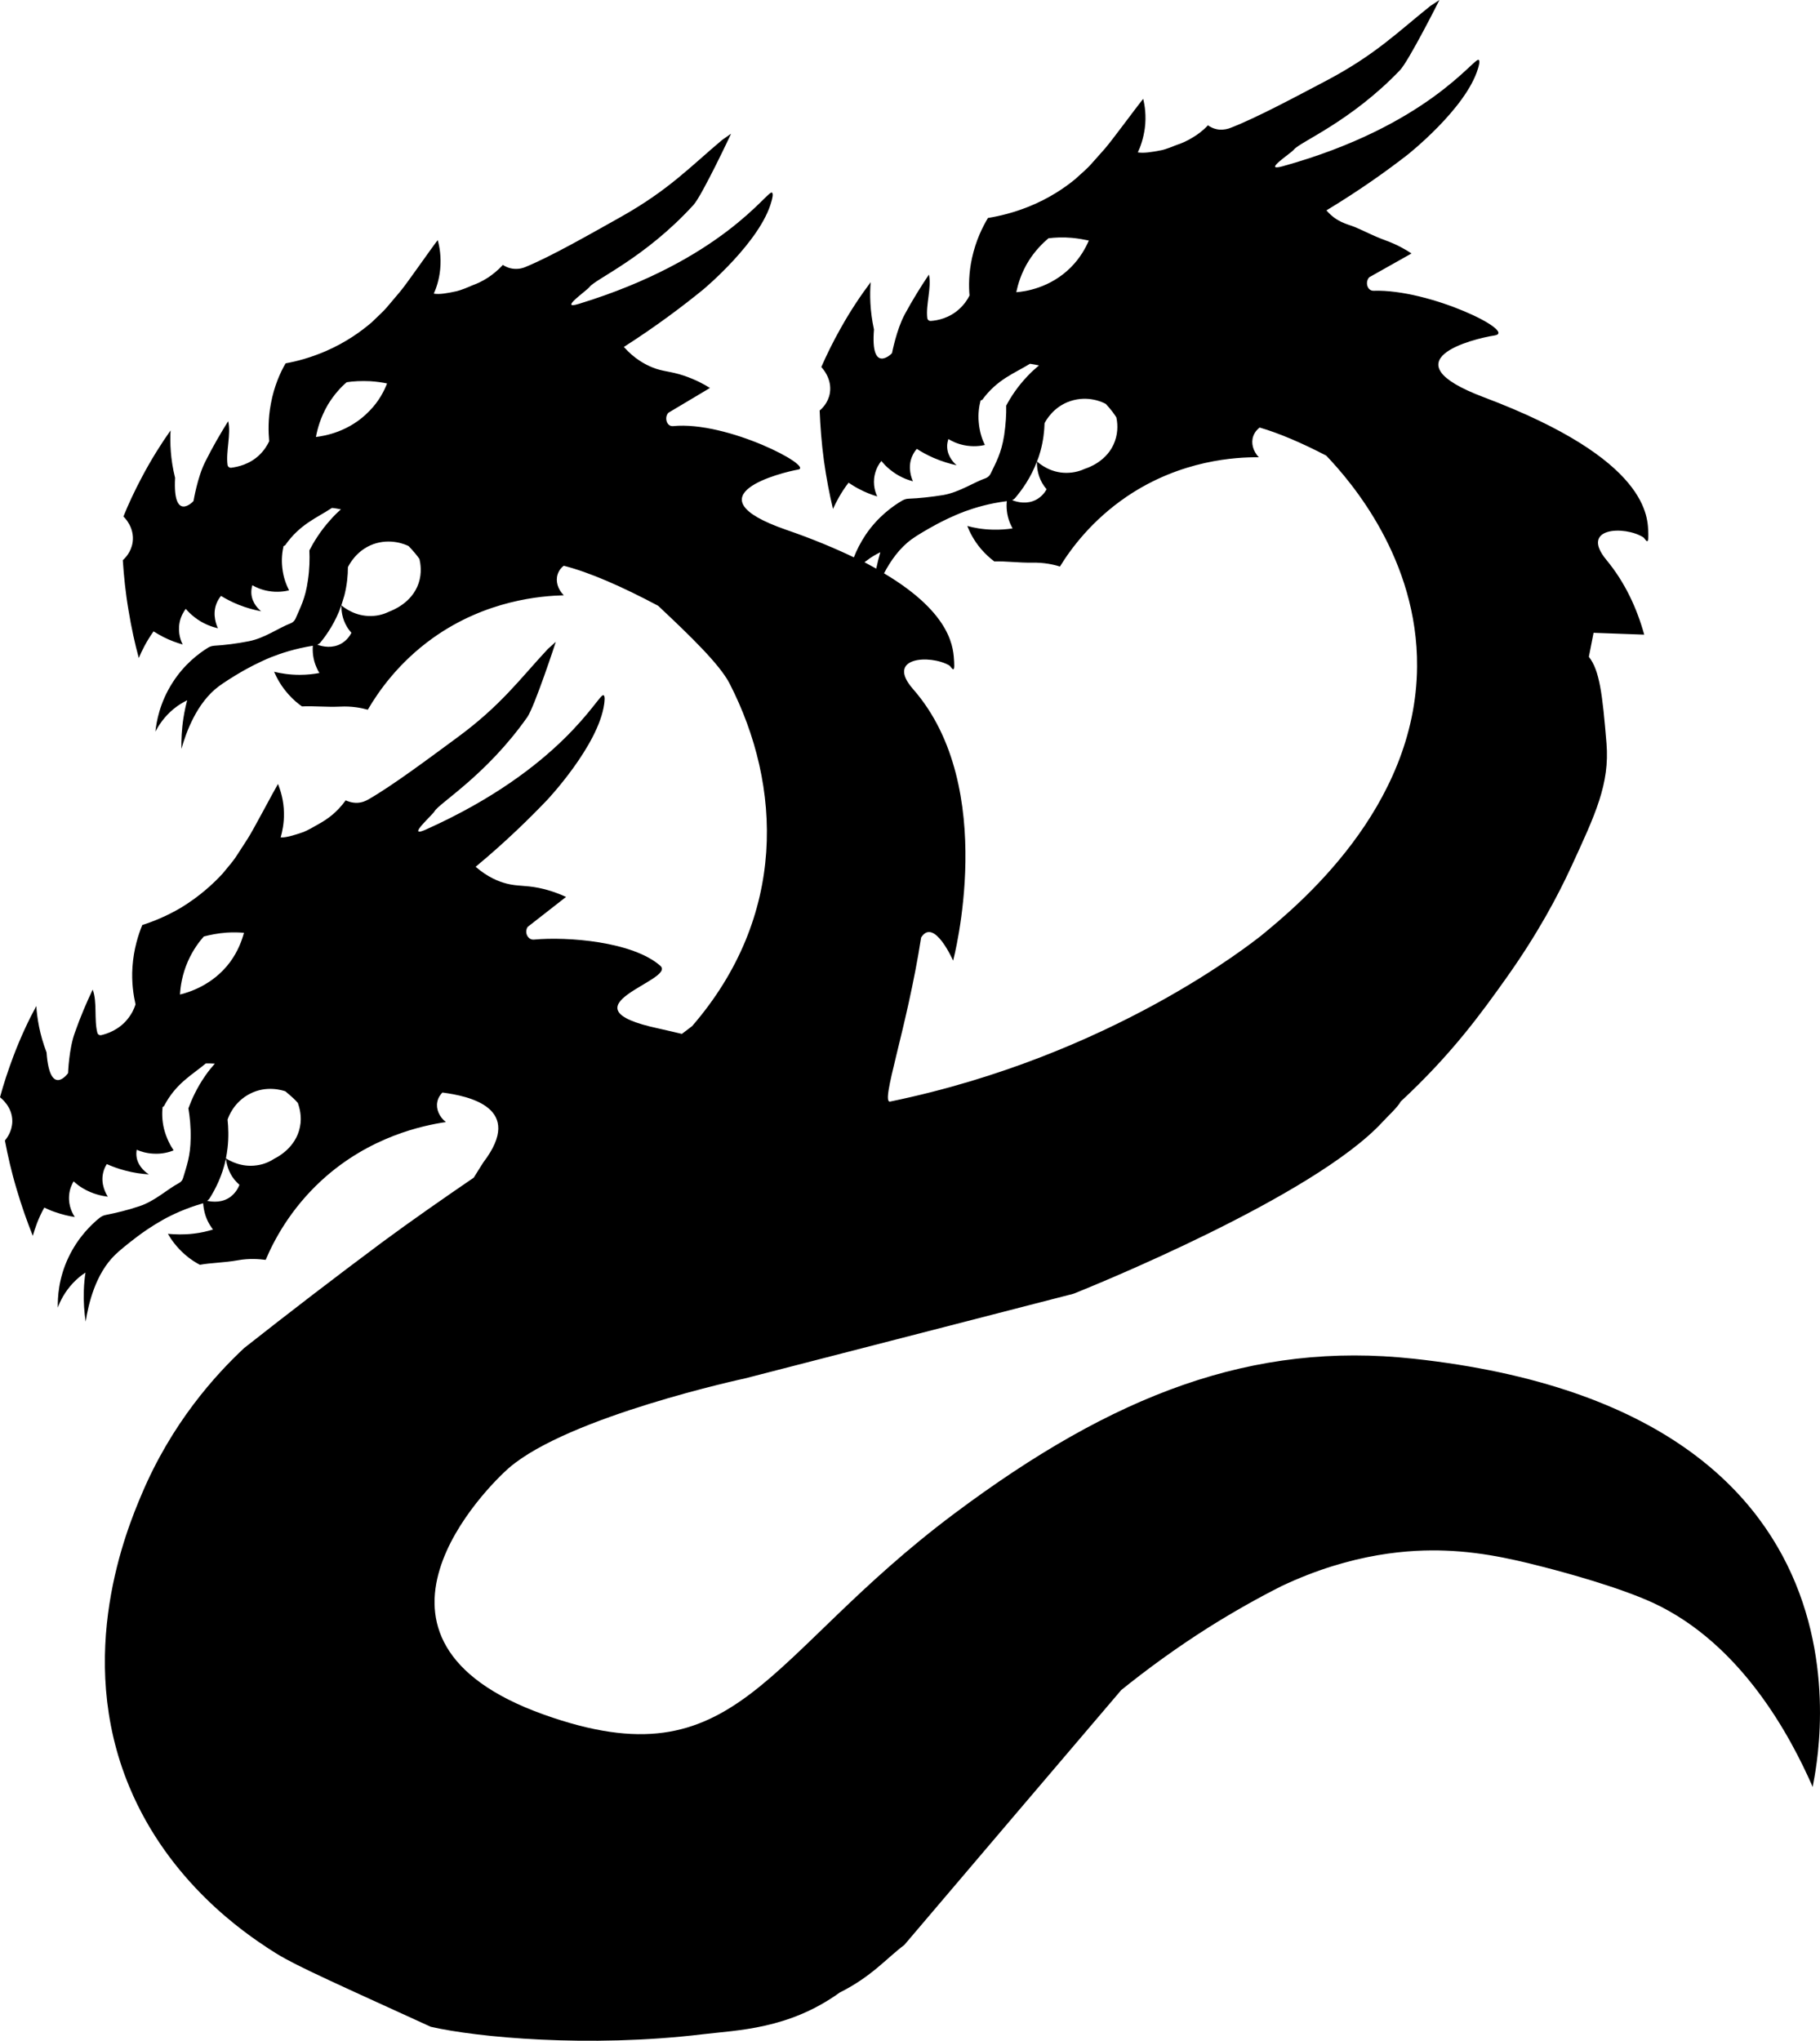 <?xml version="1.0" encoding="UTF-8" standalone="no"?>
<!-- Generator: Adobe Illustrator 21.0.2, SVG Export Plug-In . SVG Version: 6.00 Build 0)  -->

<svg
   xmlns:dc="http://purl.org/dc/elements/1.1/"
   xmlns:cc="http://creativecommons.org/ns#"
   xmlns:rdf="http://www.w3.org/1999/02/22-rdf-syntax-ns#"
   xmlns:svg="http://www.w3.org/2000/svg"
   xmlns="http://www.w3.org/2000/svg"
   xmlns:sodipodi="http://sodipodi.sourceforge.net/DTD/sodipodi-0.dtd"
   xmlns:inkscape="http://www.inkscape.org/namespaces/inkscape"
   version="1.1"
   id="Layer_4"
   x="0px"
   y="0px"
   viewBox="0 0 713.595 800"
   xml:space="preserve"
   sodipodi:docname="Alpha Legion [Chaos, Heretic Astartes, Chaos Space Marines, Legion].svg"
   width="713.595"
   height="800"
   inkscape:version="0.92.3 (2405546, 2018-03-11)"><defs
   id="defs7" /><sodipodi:namedview
   pagecolor="#ffffff"
   bordercolor="#666666"
   borderopacity="1"
   objecttolerance="10"
   gridtolerance="10"
   guidetolerance="10"
   inkscape:pageopacity="0"
   inkscape:pageshadow="2"
   inkscape:window-width="1920"
   inkscape:window-height="1017"
   id="namedview5"
   showgrid="false"
   inkscape:pagecheckerboard="true"
   fit-margin-top="0"
   fit-margin-left="0"
   fit-margin-right="0"
   fit-margin-bottom="0"
   inkscape:zoom="0.23720976"
   inkscape:cx="-81.401932"
   inkscape:cy="497.78042"
   inkscape:window-x="-8"
   inkscape:window-y="-8"
   inkscape:window-maximized="1"
   inkscape:current-layer="Layer_4" />
<path
   d="m 554.163,532.62 c -62.86,-6.833 -117.36,13.826 -180.059,60.77 -74.998,56.108 -84.483,105.945 -160.767,78.776 -82.956,-29.581 -21.623,-89.949 -13.826,-96.701 23.392,-20.257 92.602,-35.128 92.602,-35.128 l 128.533,-33.118 c 0.241,-0.08 0.482,-0.161 0.723,-0.241 6.35,-2.572 93.647,-37.78 120.736,-67.201 1.849,-2.01 6.029,-5.868 7.074,-7.958 20.096,-18.649 31.591,-34.645 41.156,-48.069 12.54,-17.604 20.417,-32.475 25.723,-43.97 9.485,-20.578 15.112,-32.475 13.826,-48.391 -1.608,-19.533 -2.733,-28.616 -6.913,-33.922 0,-0.161 1.849,-9.244 1.849,-9.405 l 19.855,0.723 c -2.894,-10.45 -7.556,-20.498 -14.791,-29.26 -10.691,-12.861 7.074,-13.504 14.389,-8.923 0.804,0.482 2.17,3.939 2.01,-1.367 -0.241,-6.27 0.804,-28.938 -64.548,-53.535 -38.182,-14.389 -4.26,-22.909 4.26,-24.195 9.164,-1.367 -25.401,-18.247 -47.426,-17.524 -2.492,0.08 -3.456,-3.456 -1.688,-5.305 l 16.559,-9.324 c -2.17,-1.447 -5.627,-3.456 -10.048,-5.064 -5.466,-2.01 -7.958,-3.537 -12.218,-5.305 -2.974,-1.206 -6.993,-1.768 -11.093,-6.511 13.183,-7.958 23.793,-15.594 31.671,-21.704 0,0 22.99,-18.086 27.732,-33.841 0.241,-0.804 0.965,-3.135 0.241,-3.456 -1.849,-0.884 -20.096,25.964 -76.847,41.719 -8.199,2.251 3.296,-5.064 4.501,-6.591 2.331,-2.974 22.266,-10.932 41.558,-31.108 C 552.314,23.954 564.372,0.08 564.372,0 l -3.537,2.331 c -12.701,10.128 -21.462,19.051 -40.594,29.179 -11.656,6.109 -27.572,14.71 -37.861,18.649 -0.804,0.322 -2.412,0.804 -4.421,0.643 -2.17,-0.241 -3.698,-1.206 -4.341,-1.688 -2.09,2.251 -4.18,3.698 -5.788,4.662 -2.412,1.527 -4.743,2.492 -6.511,3.055 -1.206,0.482 -4.341,1.768 -6.109,2.09 -3.698,0.723 -6.913,1.206 -9.083,0.804 1.045,-2.17 2.17,-5.386 2.733,-9.405 0.643,-4.903 0,-9.003 -0.643,-11.575 -2.492,3.055 -12.218,16.318 -14.951,19.453 -7.074,7.878 -4.823,5.868 -11.736,12.058 -4.1,3.376 -10.209,7.556 -18.247,10.771 -6.029,2.412 -11.495,3.698 -15.916,4.421 -2.09,3.456 -4.743,8.762 -6.27,15.755 -1.286,5.868 -1.286,11.013 -0.965,14.63 -0.723,1.527 -2.01,3.456 -4.019,5.305 -3.939,3.617 -8.601,4.501 -11.093,4.662 -0.723,0.08 -1.367,-0.402 -1.447,-1.125 -0.643,-5.225 1.768,-12.058 0.643,-17.041 -3.135,4.662 -6.35,9.807 -9.485,15.594 -3.215,5.948 -4.984,15.192 -4.984,15.192 -0.08,0.241 -8.521,8.521 -7.074,-9.244 -1.608,-7.395 -1.688,-13.826 -1.286,-18.569 -3.858,5.145 -7.878,11.093 -11.736,18.006 -3.055,5.386 -5.546,10.53 -7.636,15.273 0.402,0.402 4.26,4.501 3.376,10.128 -0.643,3.939 -3.215,6.27 -4.019,6.913 0.241,6.029 0.723,12.62 1.688,19.774 0.965,6.833 2.17,13.102 3.537,18.81 1.206,-2.653 3.135,-6.431 6.109,-10.289 1.125,0.723 2.331,1.527 3.698,2.251 2.813,1.527 5.386,2.492 7.556,3.135 -0.563,-1.125 -1.929,-4.501 -0.965,-8.601 0.563,-2.492 1.768,-4.341 2.572,-5.305 0.884,1.045 1.929,2.251 3.376,3.376 3.296,2.733 6.752,4.019 9.003,4.582 -0.482,-1.125 -2.17,-5.225 -0.402,-9.566 0.563,-1.367 1.286,-2.412 1.929,-3.135 1.849,1.206 4.019,2.412 6.591,3.537 3.376,1.447 6.431,2.331 9.003,2.894 -0.643,-0.563 -3.537,-3.135 -3.698,-7.074 -0.08,-1.286 0.241,-2.412 0.482,-3.215 1.286,0.804 3.376,1.849 6.109,2.412 3.537,0.723 6.511,0.322 8.199,-0.08 -0.965,-1.929 -2.09,-4.984 -2.412,-8.923 -0.322,-3.376 0.161,-6.35 0.723,-8.521 0.241,-0.08 0.402,-0.161 0.643,-0.241 5.948,-8.119 12.62,-10.369 18.729,-14.147 1.125,0.161 2.331,0.402 3.537,0.643 -1.447,1.206 -2.894,2.492 -4.341,4.019 -4.1,4.26 -6.752,8.44 -8.521,11.736 0.08,3.376 -0.161,7.315 -0.804,11.656 -1.125,7.154 -3.215,10.611 -5.305,15.032 -0.402,0.804 -1.125,1.447 -1.929,1.768 -4.662,1.608 -10.289,5.466 -16.559,6.591 -4.984,0.804 -9.566,1.286 -13.665,1.447 -0.884,0 -1.768,0.322 -2.492,0.723 -3.698,2.17 -9.485,6.27 -14.308,13.344 -2.09,3.135 -3.617,6.19 -4.662,8.923 -7.395,-3.537 -16.157,-7.234 -26.687,-10.852 -38.584,-13.424 -1.206,-22.507 4.823,-23.552 6.431,-1.125 -27.732,-19.131 -49.034,-17.041 -2.492,0.241 -3.537,-3.376 -1.849,-5.225 l 16.318,-9.726 c -2.251,-1.447 -5.707,-3.296 -10.209,-4.823 -5.546,-1.849 -8.119,-1.527 -12.299,-3.215 -2.974,-1.206 -7.074,-3.376 -11.254,-8.038 12.942,-8.279 23.311,-16.157 31.108,-22.507 0,0 22.507,-18.729 26.768,-34.565 0.241,-0.804 0.884,-3.135 0.161,-3.456 -1.849,-0.804 -19.453,26.446 -75.721,43.648 -8.119,2.492 3.135,-5.145 4.26,-6.672 2.251,-3.055 21.945,-11.495 40.754,-32.153 3.296,-3.617 14.71,-27.813 14.71,-27.893 l -3.456,2.412 C 270.731,65.271 262.291,74.435 243.401,85.046 c -11.495,6.431 -27.17,15.434 -37.378,19.614 -0.723,0.322 -2.331,0.884 -4.421,0.723 -2.17,-0.161 -3.698,-1.045 -4.421,-1.527 -2.09,2.251 -4.1,3.778 -5.627,4.823 -2.412,1.608 -4.662,2.572 -6.431,3.215 -1.206,0.563 -4.341,1.849 -6.029,2.251 -3.698,0.804 -6.833,1.367 -9.003,0.965 0.965,-2.17 2.09,-5.386 2.492,-9.485 0.482,-4.903 -0.241,-9.003 -0.965,-11.495 -2.412,3.055 -11.816,16.639 -14.469,19.855 -6.913,8.119 -4.662,5.948 -11.414,12.379 -4.019,3.456 -9.968,7.797 -17.925,11.254 -5.948,2.572 -11.414,4.019 -15.836,4.823 -2.01,3.456 -4.501,8.842 -5.788,15.916 -1.125,5.948 -0.965,11.013 -0.643,14.63 -0.723,1.527 -1.929,3.537 -3.858,5.386 -3.858,3.698 -8.521,4.662 -11.013,4.984 -0.723,0.08 -1.367,-0.402 -1.447,-1.125 -0.723,-5.225 1.447,-12.138 0.241,-17.122 -2.974,4.743 -6.029,9.968 -9.003,15.916 -3.055,6.029 -4.582,15.353 -4.582,15.353 0,0.161 -8.199,8.681 -7.235,-9.083 -1.849,-7.315 -2.01,-13.826 -1.768,-18.569 -3.698,5.225 -7.556,11.334 -11.254,18.327 -2.894,5.466 -5.305,10.611 -7.235,15.434 0.482,0.402 4.421,4.341 3.617,10.048 -0.563,3.939 -3.055,6.35 -3.858,7.074 0.402,6.029 1.045,12.62 2.251,19.694 1.125,6.833 2.492,13.022 4.019,18.649 1.125,-2.733 2.974,-6.511 5.788,-10.45 1.125,0.723 2.412,1.447 3.778,2.17 2.813,1.447 5.466,2.331 7.636,2.974 -0.563,-1.125 -2.01,-4.421 -1.206,-8.601 0.482,-2.572 1.688,-4.341 2.412,-5.386 0.884,1.045 2.01,2.17 3.456,3.296 3.376,2.653 6.833,3.778 9.164,4.341 -0.482,-1.045 -2.251,-5.145 -0.643,-9.485 0.482,-1.367 1.206,-2.412 1.849,-3.215 1.849,1.125 4.1,2.331 6.672,3.376 3.376,1.367 6.511,2.17 9.083,2.653 -0.723,-0.563 -3.617,-3.055 -3.858,-6.993 -0.08,-1.286 0.161,-2.412 0.402,-3.215 1.367,0.804 3.456,1.768 6.19,2.251 3.537,0.643 6.511,0.161 8.199,-0.241 -0.965,-1.929 -2.251,-4.903 -2.653,-8.842 -0.402,-3.376 0,-6.35 0.482,-8.521 0.241,-0.08 0.402,-0.161 0.643,-0.322 5.788,-8.279 12.379,-10.691 18.327,-14.63 1.125,0.08 2.331,0.322 3.537,0.563 -1.367,1.206 -2.813,2.572 -4.18,4.18 -3.939,4.341 -6.511,8.681 -8.199,11.897 0.161,3.376 0.08,7.315 -0.563,11.656 -0.965,7.154 -2.974,10.691 -4.903,15.192 -0.402,0.804 -1.045,1.447 -1.929,1.768 -4.662,1.768 -10.128,5.788 -16.318,6.993 -4.903,0.965 -9.485,1.527 -13.585,1.768 -0.884,0.08 -1.768,0.322 -2.492,0.804 -3.617,2.251 -9.324,6.511 -13.906,13.746 -4.984,7.797 -6.27,15.273 -6.672,19.131 1.206,-2.331 3.376,-5.788 7.074,-8.842 1.929,-1.608 3.778,-2.653 5.386,-3.456 -0.563,2.09 -1.045,4.341 -1.447,6.833 -0.723,4.582 -0.884,8.681 -0.804,12.218 1.849,-6.591 6.029,-18.086 14.63,-24.517 1.849,-1.367 5.546,-3.778 9.485,-6.029 2.17,-1.206 6.109,-3.376 11.013,-5.386 3.858,-1.527 9.405,-3.376 16.398,-4.501 -0.161,2.251 0,5.305 1.447,8.521 0.322,0.804 0.723,1.527 1.125,2.17 -2.17,0.402 -4.743,0.723 -7.717,0.723 -4.019,0 -7.395,-0.563 -10.048,-1.206 1.045,2.412 2.733,5.627 5.627,8.842 1.849,2.09 3.698,3.617 5.305,4.743 4.501,-0.241 9.485,0.322 14.951,0.08 4.501,-0.241 8.279,0.482 10.852,1.206 4.18,-7.154 12.057,-18.488 25.562,-28.134 20.9,-14.871 42.442,-16.479 51.285,-16.72 -2.331,-2.331 -3.296,-5.466 -2.412,-8.199 0.563,-1.768 1.688,-2.894 2.412,-3.376 10.128,2.572 22.909,8.199 36.976,15.675 12.781,11.977 24.115,22.99 27.973,30.385 20.739,40.352 22.588,91.396 -14.63,134.401 -1.367,1.045 -2.653,2.01 -4.019,3.055 -2.894,-0.723 -5.868,-1.367 -9.003,-2.09 -39.951,-8.521 6.993,-18.89 0.563,-24.597 -10.852,-9.566 -36.494,-11.495 -49.516,-10.289 -2.492,0.241 -3.939,-2.894 -2.492,-4.984 l 15.032,-11.736 c -2.412,-1.125 -6.029,-2.572 -10.691,-3.537 -5.707,-1.125 -8.199,-0.563 -12.62,-1.688 -3.135,-0.804 -7.395,-2.492 -12.138,-6.591 11.816,-9.807 21.141,-18.97 28.054,-26.205 0,0 20.096,-21.302 22.347,-37.619 0.08,-0.804 0.482,-3.215 -0.322,-3.456 -1.929,-0.563 -15.996,28.697 -69.692,52.731 -7.797,3.456 2.492,-5.546 3.456,-7.154 1.849,-3.296 20.337,-14.147 36.414,-36.976 2.813,-4.019 11.173,-29.42 11.173,-29.501 l -3.135,2.813 c -11.093,11.897 -18.327,22.105 -35.771,34.886 -10.611,7.797 -25.08,18.649 -34.645,24.115 -0.723,0.402 -2.251,1.206 -4.26,1.286 -2.17,0.08 -3.858,-0.643 -4.582,-0.965 -1.768,2.492 -3.617,4.26 -4.984,5.466 -2.17,1.849 -4.341,3.135 -5.948,4.019 -1.125,0.643 -4.019,2.331 -5.707,2.974 -3.537,1.206 -6.672,2.17 -8.842,2.09 0.643,-2.331 1.367,-5.627 1.286,-9.646 -0.08,-4.984 -1.367,-8.842 -2.331,-11.334 -2.01,3.376 -9.646,18.006 -11.897,21.462 -5.788,8.842 -3.858,6.511 -9.807,13.665 -3.617,3.939 -9.003,8.923 -16.398,13.424 -5.627,3.296 -10.852,5.386 -15.112,6.752 -1.527,3.698 -3.376,9.405 -3.858,16.479 -0.402,6.029 0.402,11.013 1.206,14.63 -0.482,1.608 -1.447,3.698 -3.135,5.788 -3.376,4.18 -7.878,5.707 -10.289,6.27 -0.643,0.161 -1.367,-0.241 -1.527,-0.884 -1.367,-5.145 0,-12.218 -1.849,-16.961 -2.412,5.064 -4.823,10.691 -6.993,16.881 -2.331,6.35 -2.653,15.836 -2.653,15.836 -0.08,0.241 -7.154,9.726 -8.44,-8.119 -2.733,-7.074 -3.698,-13.424 -4.019,-18.167 -3.055,5.627 -6.109,12.138 -8.923,19.533 C 3.135,419.682 1.367,425.067 0,430.132 c 0.482,0.402 4.903,3.778 4.823,9.485 -0.08,4.019 -2.251,6.672 -2.894,7.476 1.125,5.948 2.572,12.379 4.662,19.292 1.929,6.591 4.1,12.62 6.27,18.086 0.804,-2.813 2.09,-6.752 4.501,-11.093 1.206,0.563 2.572,1.206 4.019,1.688 2.974,1.045 5.707,1.688 7.958,2.01 -0.723,-1.045 -2.572,-4.18 -2.251,-8.36 0.161,-2.572 1.125,-4.501 1.768,-5.627 1.045,0.965 2.251,1.929 3.778,2.813 3.698,2.17 7.235,2.894 9.646,3.215 -0.643,-1.045 -2.894,-4.823 -1.849,-9.324 0.322,-1.447 0.884,-2.572 1.447,-3.456 2.01,0.884 4.341,1.768 7.074,2.492 3.537,0.965 6.752,1.367 9.405,1.527 -0.723,-0.482 -3.939,-2.572 -4.743,-6.431 -0.241,-1.286 -0.161,-2.412 0,-3.215 1.447,0.643 3.617,1.367 6.431,1.527 3.617,0.241 6.431,-0.643 8.038,-1.286 -1.206,-1.768 -2.813,-4.662 -3.778,-8.44 -0.804,-3.296 -0.804,-6.27 -0.563,-8.521 0.161,-0.161 0.402,-0.241 0.563,-0.402 4.662,-8.923 10.932,-12.138 16.398,-16.72 1.125,0 2.331,0 3.537,0.08 -1.206,1.367 -2.492,2.894 -3.698,4.662 -3.376,4.823 -5.386,9.405 -6.672,12.861 0.563,3.376 0.965,7.235 0.884,11.656 -0.08,7.235 -1.608,11.013 -2.974,15.675 -0.241,0.884 -0.884,1.608 -1.688,2.01 -4.421,2.331 -9.324,6.993 -15.353,9.003 -4.743,1.608 -9.244,2.653 -13.263,3.456 -0.884,0.161 -1.688,0.563 -2.412,1.125 -3.296,2.653 -8.44,7.636 -12.138,15.353 -4.019,8.36 -4.341,15.916 -4.26,19.855 0.884,-2.492 2.653,-6.109 5.948,-9.646 1.688,-1.768 3.376,-3.135 4.903,-4.1 -0.322,2.09 -0.563,4.421 -0.643,6.993 -0.161,4.582 0.161,8.681 0.723,12.218 1.045,-6.752 3.778,-18.649 11.495,-26.125 1.608,-1.608 5.064,-4.421 8.681,-7.154 2.01,-1.527 5.627,-4.1 10.209,-6.672 3.617,-2.01 8.923,-4.501 15.675,-6.431 0.161,2.251 0.723,5.305 2.492,8.279 0.482,0.723 0.884,1.447 1.367,2.01 -2.09,0.643 -4.662,1.286 -7.556,1.608 -3.939,0.482 -7.395,0.322 -10.128,0.08 1.286,2.251 3.376,5.225 6.672,8.119 2.09,1.849 4.18,3.135 5.868,4.019 4.421,-0.804 9.485,-0.804 14.871,-1.768 4.501,-0.804 8.279,-0.482 10.932,-0.161 3.215,-7.636 9.646,-19.855 21.864,-31.108 18.89,-17.363 40.111,-21.623 48.793,-22.909 -2.572,-2.01 -3.939,-5.064 -3.376,-7.878 0.322,-1.768 1.367,-3.055 2.01,-3.698 10.369,1.367 32.395,5.948 16.077,27.33 -1.367,2.09 -2.572,4.1 -3.778,6.029 -11.977,8.199 -24.035,16.559 -36.012,25.401 -18.569,13.826 -36.574,27.652 -54.018,41.397 -11.173,10.45 -28.456,29.34 -40.352,57.715 -5.386,12.781 -26.285,62.458 -4.662,114.305 15.675,37.7 45.979,57.715 54.5,63.342 8.521,5.627 14.791,8.44 63.664,30.706 18.167,4.18 61.976,8.279 106.347,2.974 13.987,-1.688 33.922,-1.929 54.018,-16.398 12.54,-6.27 18.247,-13.344 25.321,-18.649 28.295,-33.279 56.67,-66.638 85.046,-99.917 9.968,-8.038 21.462,-16.479 34.565,-24.758 9.887,-6.19 19.372,-11.495 28.295,-15.996 28.054,-13.263 51.124,-14.389 64.146,-13.906 16.157,0.563 30.385,4.26 42.925,7.556 2.01,0.563 24.517,6.431 38.664,12.942 34.565,16.077 53.857,52.33 62.538,72.184 -0.643,-0.322 38.745,-146.7 -156.587,-167.921 z M 398.461,114.546 c 0.643,-2.974 1.929,-7.636 4.984,-12.459 2.572,-4.019 5.466,-6.833 7.636,-8.681 2.572,-0.322 5.707,-0.482 9.244,-0.161 2.492,0.241 4.662,0.643 6.591,1.045 -1.206,2.813 -3.376,6.833 -7.074,10.53 -8.119,8.119 -18.006,9.485 -21.382,9.726 z m 9.485,62.297 c 1.125,-4.1 1.527,-7.878 1.608,-10.932 0.563,-1.125 3.537,-6.511 10.128,-8.681 6.993,-2.331 12.781,0.482 13.906,1.125 0.965,1.045 1.849,2.09 2.653,3.135 0.482,0.643 0.965,1.367 1.447,2.09 0.402,1.768 0.884,5.386 -0.563,9.405 -2.813,7.878 -10.691,10.45 -11.736,10.771 -1.527,0.723 -4.019,1.608 -7.315,1.608 -6.109,0 -10.289,-3.376 -11.495,-4.501 0.563,-1.286 0.965,-2.572 1.367,-4.019 z m -9.887,18.327 c 2.653,-3.135 6.109,-7.878 8.521,-14.308 -0.08,1.849 0.161,5.145 2.01,8.44 0.563,0.965 1.125,1.768 1.768,2.492 -0.563,1.045 -1.849,2.894 -4.1,4.1 -3.537,1.849 -7.234,1.045 -9.405,0.161 0.482,-0.241 0.884,-0.482 1.206,-0.884 z m -40.513,16.157 c 1.849,-1.367 5.627,-3.617 9.646,-5.788 2.251,-1.206 6.19,-3.215 11.093,-5.064 3.939,-1.447 9.485,-3.135 16.479,-4.019 -0.241,2.251 -0.08,5.305 1.206,8.521 0.322,0.804 0.723,1.527 1.045,2.17 -2.17,0.322 -4.743,0.563 -7.717,0.482 -4.019,-0.08 -7.395,-0.723 -10.048,-1.447 0.965,2.412 2.572,5.707 5.386,9.003 1.768,2.09 3.617,3.698 5.225,4.903 4.501,-0.161 9.485,0.563 14.951,0.482 4.582,-0.08 8.279,0.723 10.771,1.527 4.341,-7.074 12.54,-18.167 26.285,-27.491 21.302,-14.389 42.925,-15.434 51.687,-15.353 -2.251,-2.412 -3.135,-5.546 -2.17,-8.279 0.643,-1.768 1.768,-2.813 2.492,-3.376 7.476,2.17 16.398,5.948 26.125,11.013 9.968,10.45 35.931,40.754 35.61,82.715 -0.402,55.706 -46.944,93.807 -61.333,105.624 -2.653,1.929 -57.876,46.864 -145.253,64.869 -4.019,0.804 6.511,-28.134 12.138,-64.307 5.064,-8.038 12.54,9.083 12.54,9.083 0,0 18.086,-67.924 -15.675,-106.428 -11.093,-12.62 6.672,-13.665 14.147,-9.324 0.804,0.482 2.251,3.858 1.929,-1.367 -0.322,-4.662 -0.161,-18.488 -27.491,-34.726 2.572,-4.903 6.109,-9.968 10.932,-13.424 z m -17.845,8.521 c 1.929,-1.527 3.858,-2.572 5.466,-3.376 -0.563,1.929 -1.125,4.1 -1.608,6.431 -1.447,-0.804 -2.974,-1.608 -4.582,-2.492 0.161,-0.161 0.402,-0.402 0.723,-0.563 z M 123.871,171.297 c 0.563,-3.055 1.768,-7.636 4.662,-12.62 2.492,-4.1 5.225,-6.993 7.395,-8.842 2.572,-0.402 5.707,-0.563 9.244,-0.402 2.492,0.161 4.662,0.482 6.591,0.884 -1.125,2.894 -3.135,6.913 -6.833,10.691 -7.878,8.279 -17.684,9.887 -21.06,10.289 z m 9.887,81.026 c -3.456,1.929 -7.154,1.206 -9.324,0.402 0.482,-0.241 0.884,-0.482 1.206,-0.884 2.572,-3.135 5.948,-8.038 8.199,-14.549 0,1.929 0.241,5.145 2.17,8.36 0.563,0.965 1.206,1.768 1.768,2.412 -0.563,1.125 -1.768,2.974 -4.019,4.26 z m 30.385,-23.713 c -2.653,7.878 -10.45,10.691 -11.414,11.093 -1.527,0.723 -4.019,1.768 -7.235,1.768 -6.109,0.161 -10.369,-3.135 -11.656,-4.18 0.402,-1.286 0.804,-2.572 1.206,-3.939 1.045,-4.18 1.367,-7.878 1.367,-11.013 0.563,-1.125 3.376,-6.591 9.887,-9.003 6.913,-2.492 12.781,0.161 13.906,0.723 0.965,0.965 1.849,2.01 2.733,3.055 0.563,0.643 1.045,1.367 1.527,2.01 0.402,1.768 1.045,5.386 -0.322,9.485 z m -93.566,161.249 c 0.161,-3.055 0.804,-7.797 3.135,-13.102 1.929,-4.341 4.341,-7.556 6.19,-9.646 2.492,-0.643 5.546,-1.286 9.083,-1.527 2.492,-0.161 4.743,-0.08 6.672,0.08 -0.804,2.974 -2.331,7.235 -5.466,11.495 -6.752,9.083 -16.318,11.897 -19.614,12.701 z m 19.855,79.258 c -3.215,2.412 -6.993,2.09 -9.244,1.608 0.402,-0.241 0.804,-0.643 1.045,-1.045 2.17,-3.456 4.903,-8.681 6.35,-15.434 0.241,1.849 0.884,5.064 3.215,8.038 0.723,0.884 1.447,1.608 2.09,2.17 -0.402,1.045 -1.367,3.055 -3.456,4.662 z m 27.17,-27.33 c -1.608,8.199 -9.003,11.897 -9.968,12.379 -1.367,0.884 -3.778,2.251 -6.993,2.653 -6.029,0.884 -10.691,-1.849 -12.058,-2.733 0.241,-1.286 0.482,-2.653 0.643,-4.1 0.482,-4.26 0.322,-8.038 0,-11.093 0.402,-1.206 2.492,-6.913 8.762,-10.128 6.511,-3.376 12.701,-1.367 13.906,-0.965 1.045,0.884 2.09,1.768 3.135,2.733 0.643,0.563 1.206,1.206 1.768,1.849 0.563,1.688 1.688,5.225 0.804,9.405 z"
   id="path2"
   inkscape:connector-curvature="0"
   style="stroke-width:0.804" />
</svg>